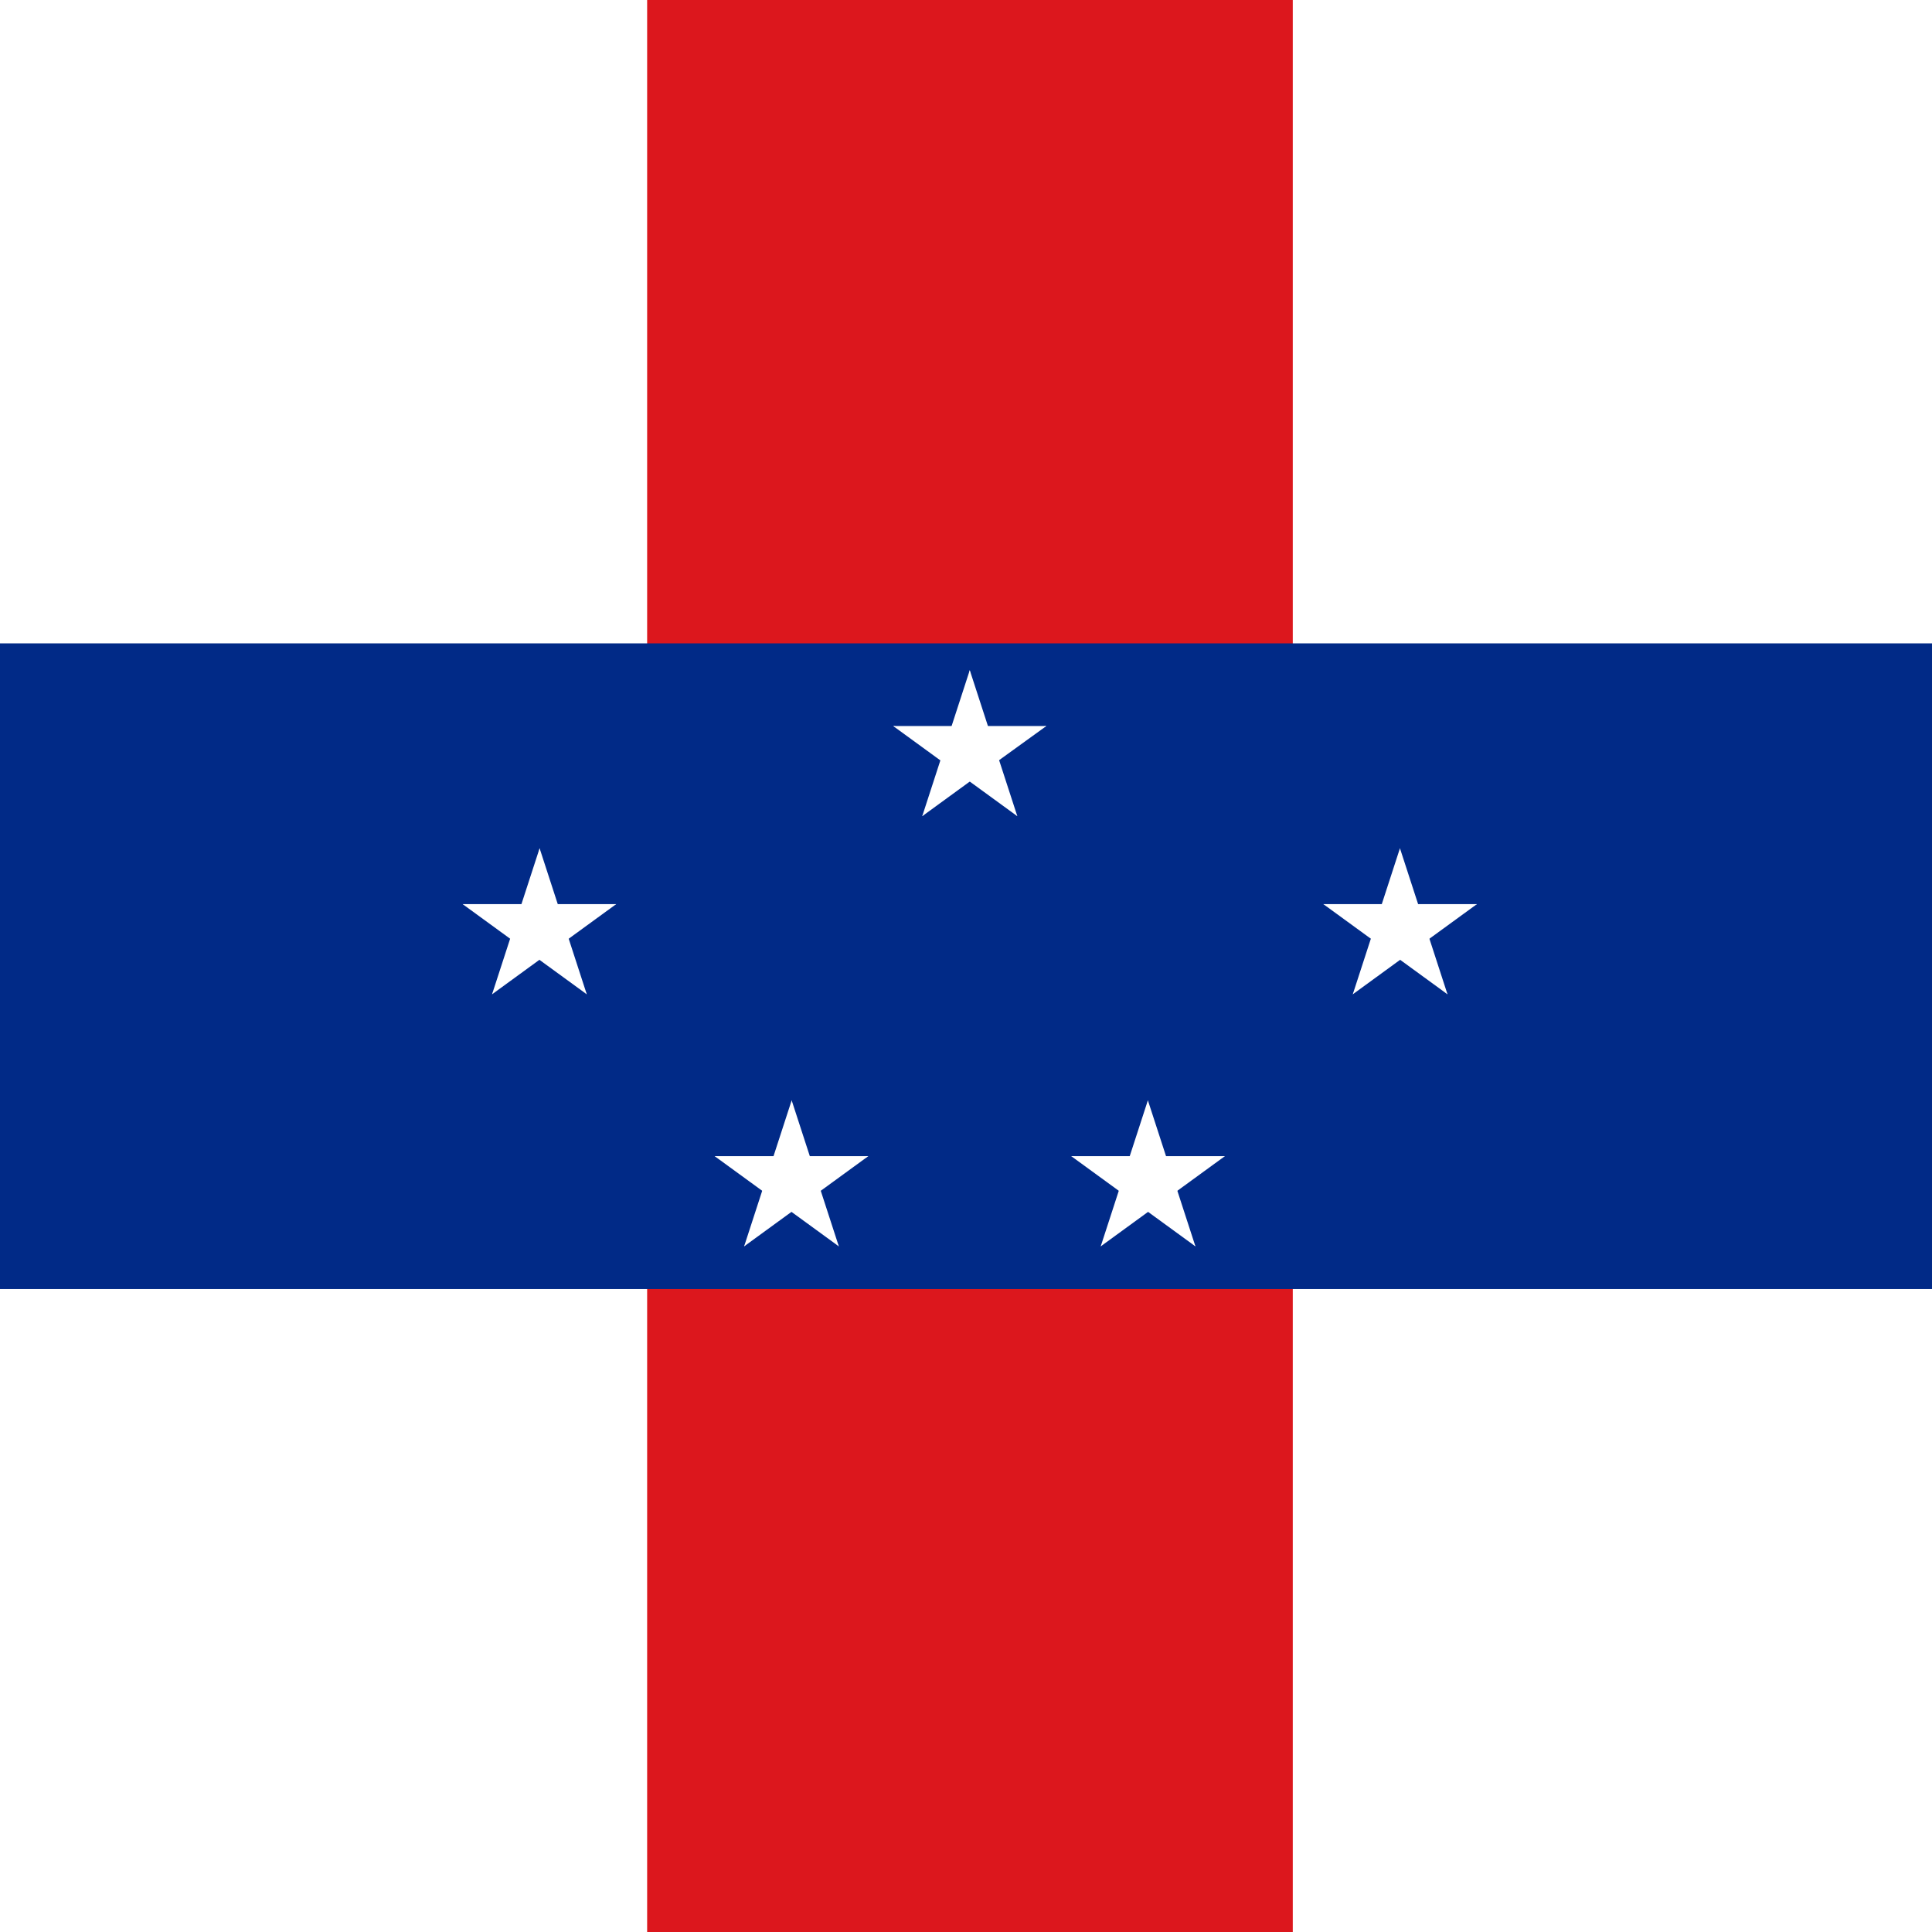 <svg xmlns="http://www.w3.org/2000/svg" id="flag-icon-css-an" viewBox="0 0 512 512">
  <rect x="0" y="0" width="512" height="512" fill="#808080" stroke="none"/>
  <defs>
    <clipPath id="a">
      <path fill="none" d="M0 0h512v512H0z"/>
    </clipPath>
  </defs>
  <g clip-path="url(#a)">
    <path fill="#fff" d="M-127.9-.6h769.8v513.2h-769.8V-.6z"/>
    <path d="M171.5-.6h171.1v513.2H171.5z" fill="#dc171d"/>
    <path d="M-127.9 170.5h769.8v171.1h-769.8V170.5z" fill="#012a87"/>
    <path fill="#fff" d="M257 177.6l-6.6 20.3 10.2 3.3z"/>
    <path fill="#fff" d="M257 177.6l6.6 20.3-10.2 3.3z"/>
    <path fill="#fff" d="M277.3 192.4h-21.4v10.7z"/>
    <path fill="#fff" d="M277.3 192.4L260 204.9l-6.3-8.6z"/>
    <path fill="#fff" d="M236.7 192.4L254 205l6.3-8.6-23.6-4z"/>
    <path fill="#fff" d="M236.7 192.4h21.4v10.7l-21.4-10.7z"/>
    <path fill="#fff" d="M269.6 216.3L263 196l-10.2 3.3z"/>
    <path fill="#fff" d="M269.6 216.3l-17.3-12.6 6.3-8.6 11 21.2z"/>
    <path fill="#fff" d="M244.4 216.3l17.3-12.6-6.3-8.6-11 21.2z"/>
    <path fill="#fff" d="M244.4 216.3L251 196l10.2 3.3-16.8 17zm126.6 8.5l-6.6 20.3 10.2 3.3z"/>
    <path fill="#fff" d="M371 224.8l6.6 20.3-10.2 3.3z"/>
    <path fill="#fff" d="M391.4 239.6H370v10.7z"/>
    <path fill="#fff" d="M391.4 239.6l-17.3 12.6-6.3-8.6 23.6-4z"/>
    <path fill="#fff" d="M350.7 239.6l17.3 12.6 6.3-8.6-23.6-4z"/>
    <path fill="#fff" d="M350.7 239.6h21.4v10.7z"/>
    <path fill="#fff" d="M383.6 263.5l-6.6-20.3-10.1 3.3z"/>
    <path fill="#fff" d="M383.6 263.5l-17.3-12.6 6.3-8.6z"/>
    <path fill="#fff" d="M358.5 263.5l17.3-12.6-6.3-8.6z"/>
    <path fill="#fff" d="M358.5 263.5l6.6-20.3 10.2 3.3-16.8 17zm-54.3 28.1l-6.6 20.3 10.2 3.3-3.6-23.6z"/>
    <path fill="#fff" d="M304.2 291.6l6.6 20.3-10.2 3.3 3.6-23.6z"/>
    <path fill="#fff" d="M324.6 306.4h-21.4v10.7z"/>
    <path fill="#fff" d="M324.6 306.4L307.3 319l-6.3-8.6z"/>
    <path fill="#fff" d="M283.9 306.4l17.3 12.6 6.3-8.6-23.6-4z"/>
    <path fill="#fff" d="M283.9 306.4h21.4v10.7z"/>
    <path fill="#fff" d="M316.8 330.3l-6.6-20.3-10.2 3.3 16.8 17z"/>
    <path fill="#fff" d="M316.8 330.3l-17.3-12.6 6.3-8.6z"/>
    <path fill="#fff" d="M291.7 330.3l17.3-12.6-6.3-8.6z"/>
    <path fill="#fff" d="M291.7 330.3l6.6-20.3 10.2 3.3-16.8 17zM143 224.8l6.6 20.3-10.2 3.3 3.6-23.6z"/>
    <path fill="#fff" d="M143 224.8l-6.6 20.3 10.2 3.3-3.6-23.6z"/>
    <path fill="#fff" d="M122.6 239.6H144v10.7z"/>
    <path fill="#fff" d="M122.6 239.6l17.3 12.6 6.3-8.6z"/>
    <path fill="#fff" d="M163.3 239.6L146 252.2l-6.3-8.6 23.6-4z"/>
    <path fill="#fff" d="M163.3 239.6h-21.4v10.7z"/>
    <path fill="#fff" d="M130.4 263.5l6.6-20.3 10.2 3.3z"/>
    <path fill="#fff" d="M130.4 263.5l17.3-12.6-6.3-8.6z"/>
    <path fill="#fff" d="M155.5 263.5l-17.3-12.6 6.3-8.6z"/>
    <path fill="#fff" d="M155.5 263.5l-6.6-20.3-10.2 3.3zm54.3 28.1l6.6 20.3-10.2 3.3 3.6-23.6z"/>
    <path fill="#fff" d="M209.8 291.6l-6.6 20.3 10.2 3.3-3.6-23.6z"/>
    <path fill="#fff" d="M189.4 306.4h21.4v10.7z"/>
    <path fill="#fff" d="M189.4 306.4l17.3 12.6 6.3-8.6z"/>
    <path fill="#fff" d="M230.1 306.4L212.8 319l-6.3-8.6z"/>
    <path fill="#fff" d="M230.1 306.4h-21.4v10.7z"/>
    <path fill="#fff" d="M197.2 330.3l6.6-20.3 10.2 3.3z"/>
    <path fill="#fff" d="M197.2 330.3l17.3-12.6-6.3-8.6z"/>
    <path fill="#fff" d="M222.3 330.3L205 317.7l6.3-8.6 11 21.2z"/>
    <path fill="#fff" d="M222.3 330.3l-6.6-20.3-10.2 3.3z"/>
  </g>
</svg>
